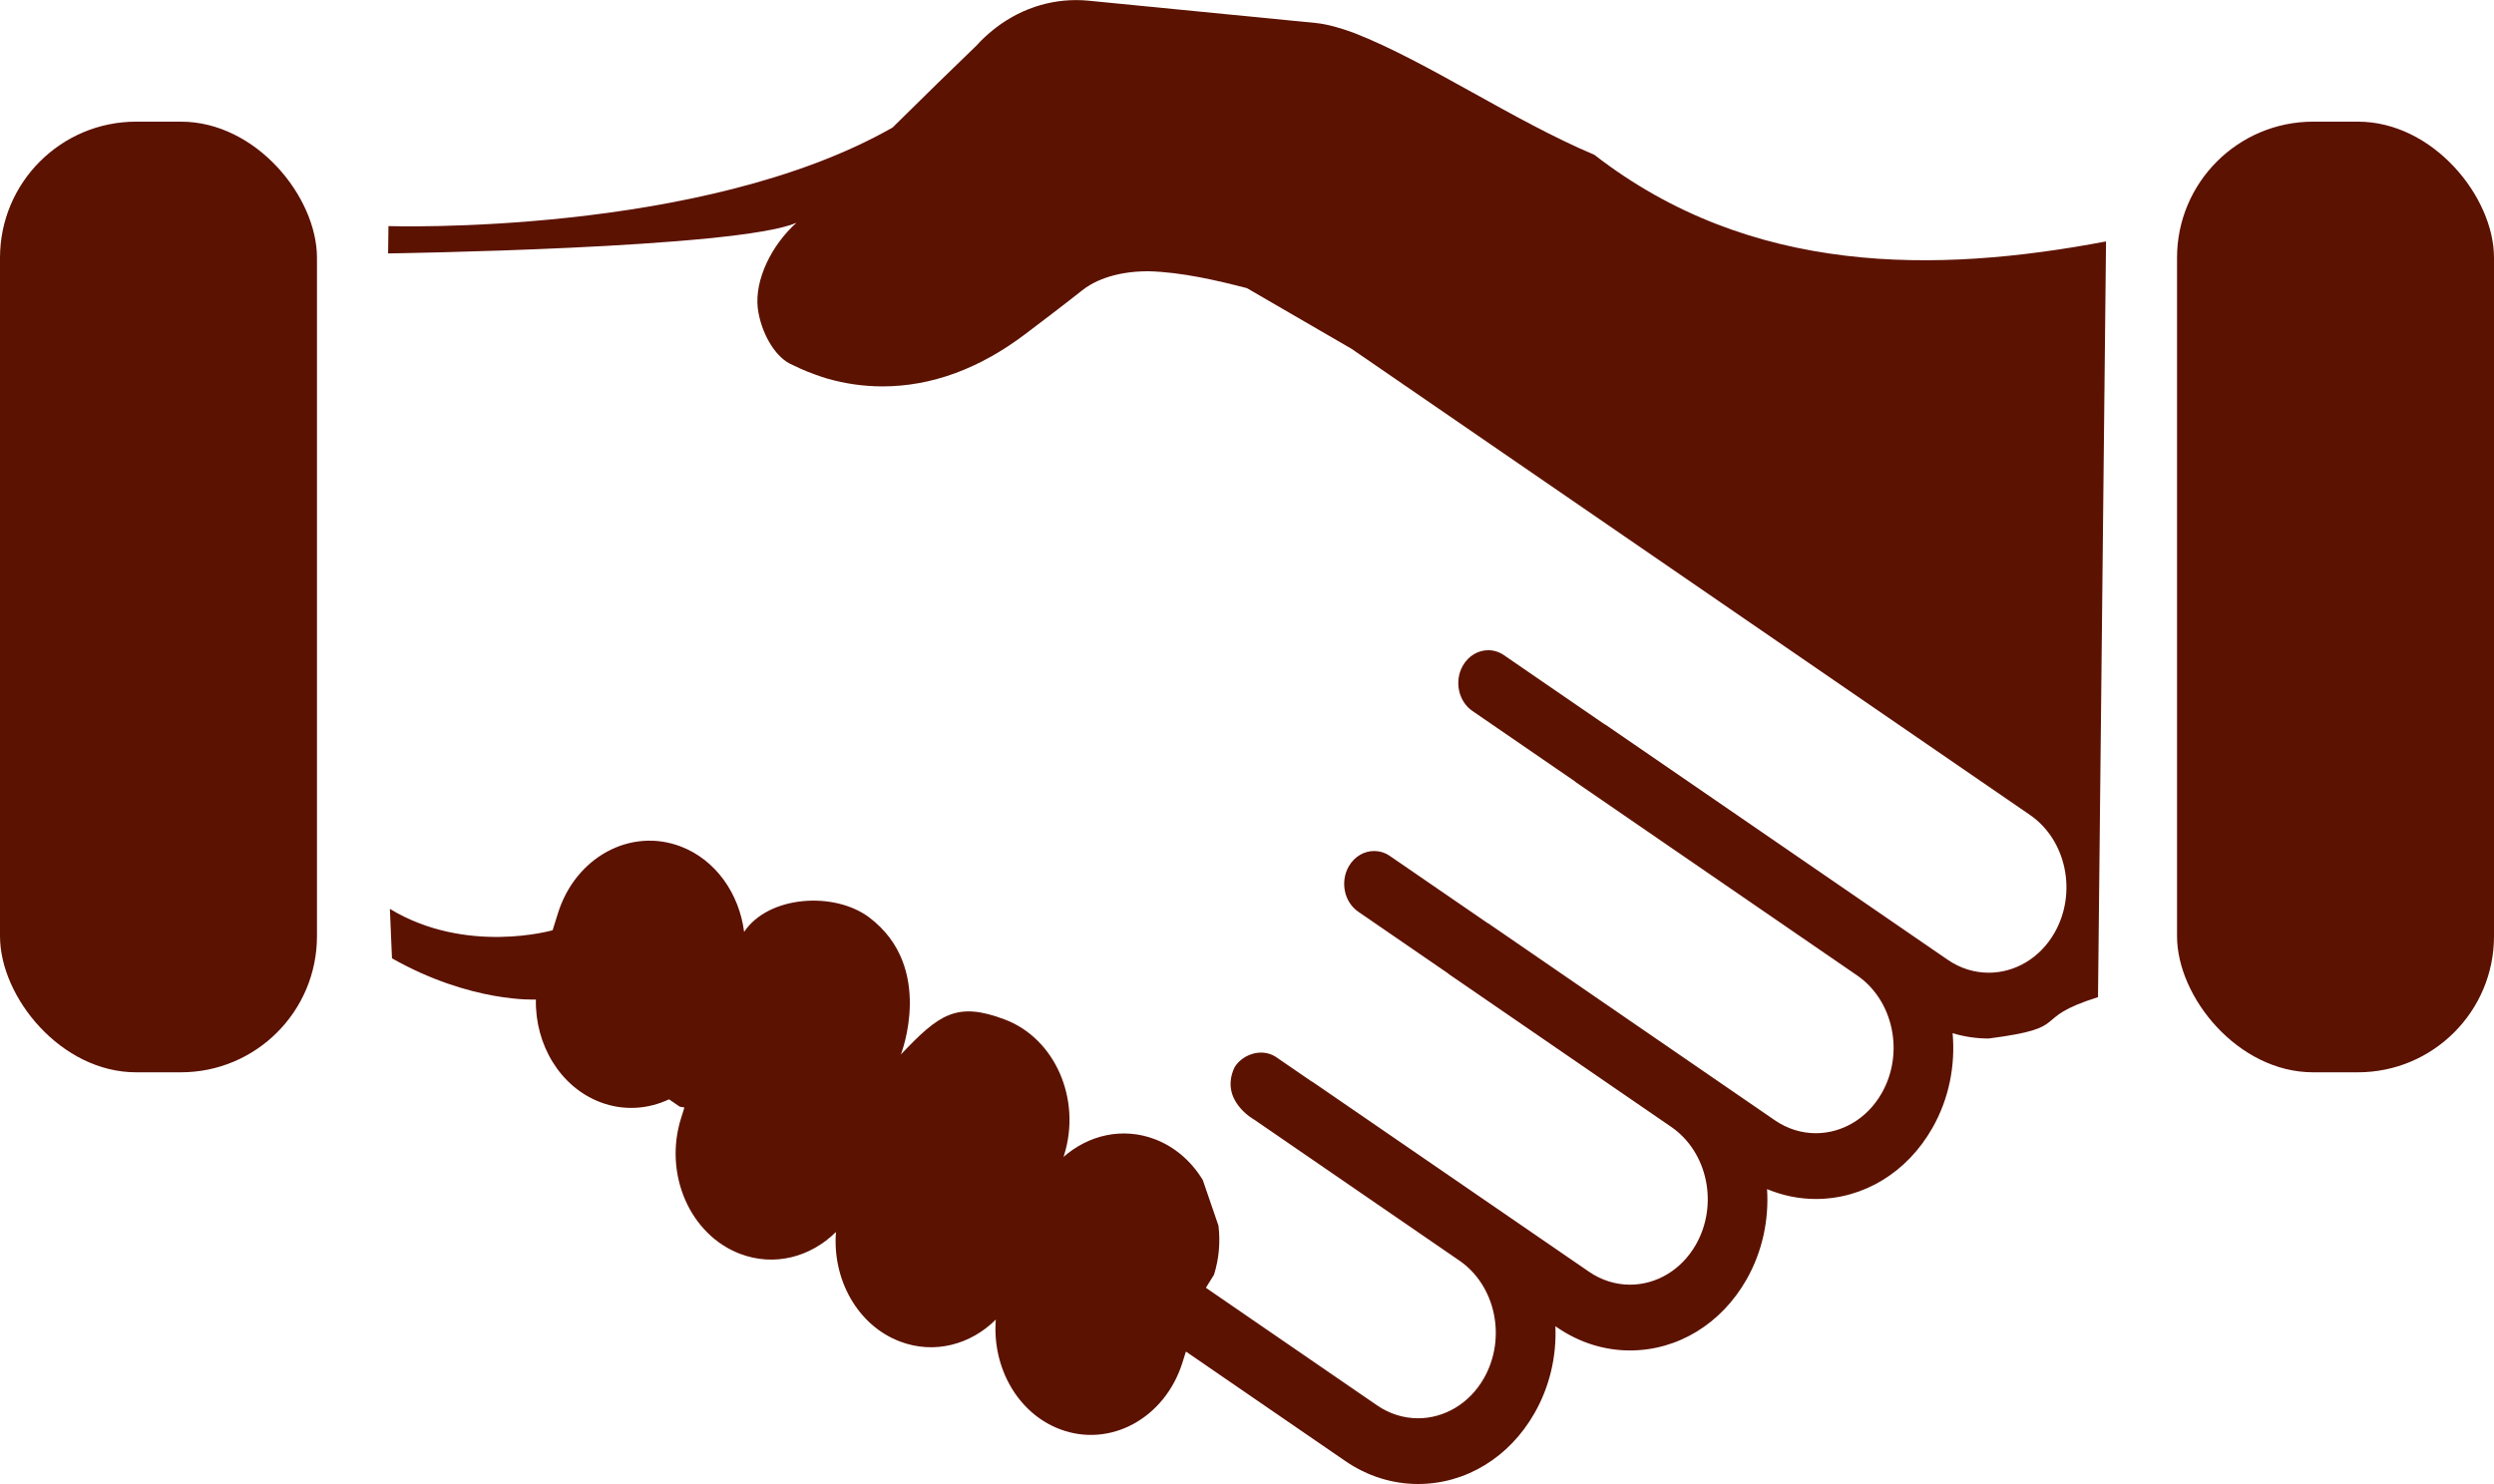 <?xml version="1.0" encoding="UTF-8" standalone="no"?>
<!-- Created with Inkscape (http://www.inkscape.org/) -->

<svg
   xmlns:dc="http://purl.org/dc/elements/1.1/"
   xmlns:cc="http://creativecommons.org/ns#"
   xmlns:rdf="http://www.w3.org/1999/02/22-rdf-syntax-ns#"
   xmlns:svg="http://www.w3.org/2000/svg"
   xmlns="http://www.w3.org/2000/svg"
   xmlns:sodipodi="http://sodipodi.sourceforge.net/DTD/sodipodi-0.dtd"
   xmlns:inkscape="http://www.inkscape.org/namespaces/inkscape"
   width="269.764"
   height="160.52"
   id="svg2"
   version="1.1"
   inkscape:version="0.48.5 r10040"
   sodipodi:docname="New document 1">
  <defs
     id="defs4">
    <inkscape:perspective
       sodipodi:type="inkscape:persp3d"
       inkscape:vp_x="0 : 526.18109 : 1"
       inkscape:vp_y="0 : 1000 : 0"
       inkscape:vp_z="744.09448 : 526.18109 : 1"
       inkscape:persp3d-origin="372.04724 : 350.78739 : 1"
       id="perspective2985" />
  </defs>
  <sodipodi:namedview
     id="base"
     pagecolor="#ffffff"
     bordercolor="#666666"
     borderopacity="1.0"
     inkscape:pageopacity="0.0"
     inkscape:pageshadow="2"
     inkscape:zoom="0.35"
     inkscape:cx="248.02629"
     inkscape:cy="-15.584333"
     inkscape:document-units="px"
     inkscape:current-layer="layer1"
     showgrid="false"
     fit-margin-top="0"
     fit-margin-left="0"
     fit-margin-right="0"
     fit-margin-bottom="0"
     inkscape:window-width="1138"
     inkscape:window-height="697"
     inkscape:window-x="634"
     inkscape:window-y="204"
     inkscape:window-maximized="0" />
  <g
     inkscape:label="Layer 1"
     inkscape:groupmode="layer"
     id="layer1"
     transform="translate(-209.168,-426.297)">
    <rect
       ry="14.725"
       y="439.46"
       x="209.168"
       height="102.857"
       width="34.286"
       id="rect3003"
       style="fill:#5c1201;fill-opacity:1;stroke:none" />
    <g
       transform="matrix(2.144,0,0,2.712,237.828,372.601)"
       id="g4667">
      <path
         d="m 6.408,58.032 c 3.988,1.784 7.26,1.644 7.26,1.644 -0.045,1.797 1.216,3.486 3.256,4.098 1.175,0.351 2.398,0.279 3.463,-0.117 0.013,0.007 0.025,0.015 0.039,0.022 l 0.495,0.269 0.24,0.037 -0.171,0.43 c -0.883,2.228 0.454,4.651 2.988,5.409 1.724,0.516 3.555,0.126 4.829,-0.875 -0.189,1.899 1.091,3.731 3.235,4.372 1.725,0.516 3.556,0.126 4.829,-0.876 -0.189,1.899 1.091,3.732 3.235,4.373 2.533,0.758 5.301,-0.435 6.183,-2.663 l 0.173,-0.435 8.041,4.368 c 1.103,0.599 2.373,0.916 3.669,0.916 2.408,0 4.607,-1.059 5.882,-2.833 0.756,-1.051 1.113,-2.251 1.048,-3.463 l 0.093,0.052 c 1.105,0.599 2.373,0.916 3.67,0.916 2.407,0 4.607,-1.059 5.882,-2.833 0.803,-1.119 1.132,-2.38 1.034,-3.604 0.782,0.259 1.616,0.394 2.46,0.394 2.408,0 4.607,-1.059 5.882,-2.834 0.843,-1.171 1.163,-2.5 1.019,-3.78 0.589,0.141 1.202,0.212 1.819,0.212 4.367,-0.445 1.965,-0.769 5.516,-1.65 l 0.405,-30.15 C 84.298,30.717 74.953,30.809 67.068,25.975 62.966,24.607 58.644,22.258 54.97,21.121 54.306,20.925 53.605,20.762 52.997,20.715 l -11.433,-0.887 c -1.656,-0.13 -3.301,0.245 -4.663,1.061 -0.038,0.022 -0.097,0.057 -0.164,0.101 -0.239,0.155 -0.549,0.366 -0.848,0.632 -1.143,0.866 -2.689,2.065 -4.226,3.265 -9.633,4.34 -25.433,3.933 -25.433,3.933 l -0.018,1.09 c 0,0 17.669,-0.198 20.604,-1.225 -1.25,0.883 -2.12,2.269 -1.954,3.413 0.161,0.962 0.831,1.887 1.618,2.211 0.325,0.125 0.761,0.289 1.25,0.425 0.197,0.058 0.397,0.114 0.621,0.166 0.913,0.208 1.857,0.315 2.803,0.315 2.467,0 4.895,-0.704 7.201,-2.086 0.357,-0.208 2.286,-1.373 2.874,-1.746 0.449,-0.285 1.484,-0.762 3.341,-0.762 1.672,0.034 3.451,0.364 4.97,0.674 l 5.282,2.423 34.221,18.593 c 1.835,0.998 2.392,3.099 1.246,4.693 l 0,4e-6 c -0.742,1.034 -2.02,1.602 -3.326,1.602 -0.71,0 -1.427,-0.167 -2.072,-0.518 l -17.285,-9.389 c -0.001,0.002 -0.002,0.004 -0.004,0.006 L 62.509,45.939 c -0.248,-0.135 -0.523,-0.199 -0.796,-0.199 -0.503,0 -0.993,0.219 -1.28,0.616 -0.441,0.614 -0.226,1.423 0.48,1.806 l 5.186,2.817 c -0.001,0.002 -0.004,0.004 -0.004,0.006 l 14.228,7.729 c 1.835,0.997 2.393,3.098 1.245,4.693 -0.742,1.034 -2.02,1.602 -3.326,1.602 -0.709,0 -1.427,-0.167 -2.072,-0.518 L 61.705,56.631 c -0.002,0.002 -0.004,0.004 -0.005,0.005 l -4.947,-2.687 c -0.248,-0.135 -0.526,-0.198 -0.797,-0.198 -0.503,0 -0.993,0.218 -1.28,0.615 -0.441,0.614 -0.228,1.423 0.48,1.806 l 4.551,2.472 c -0.001,0.002 -0.002,0.004 -0.005,0.005 l 11.245,6.109 c 1.835,0.996 2.393,3.097 1.246,4.692 -0.744,1.034 -2.02,1.602 -3.326,1.602 -0.709,0 -1.428,-0.167 -2.072,-0.518 L 52.843,62.957 c -0.002,0.001 -0.006,0.002 -0.01,0.003 l -1.839,-0.998 c -0.749,-0.378 -1.709,-0.072 -2.077,0.417 -0.791,1.324 1,2.094 1,2.094 l 10.337,5.616 c 1.835,0.994 2.393,3.096 1.245,4.691 -0.742,1.033 -2.02,1.602 -3.326,1.602 -0.709,0 -1.427,-0.167 -2.072,-0.518 l -8.631,-4.688 0.41,-0.521 c 0.258,-0.651 0.322,-1.319 0.225,-1.956 L 47.314,66.877 c -0.566,-0.735 -1.393,-1.321 -2.425,-1.63 -1.624,-0.486 -3.343,-0.167 -4.601,0.709 l 0.029,-0.073 c 0.883,-2.229 -0.455,-4.651 -2.988,-5.409 -2.438,-0.73 -3.32,-0.21 -5.247,1.394 0,0 1.737,-3.481 -1.598,-5.468 -1.749,-1.042 -5.078,-0.88 -6.311,0.578 -0.247,-1.529 -1.432,-2.879 -3.207,-3.411 -2.533,-0.758 -5.301,0.434 -6.184,2.663 l -0.27,0.682 c 0,0 -4.358,0.994 -8.21,-0.852"
         id="path4669"
         inkscape:connector-curvature="0"
         style="fill:#5c1201;fill-opacity:1"
         sodipodi:nodetypes="ccccccccccccccccscccsccscccccccccccccccccccsccsccccccccccsccccccsccccsccccccscccccccccsccccccccccsccccc" />
    </g>
    <rect
       style="fill:#5c1201;fill-opacity:1;stroke:none"
       id="rect5601"
       width="34.286"
       height="102.857"
       x="444.647"
       y="439.46"
       ry="14.725" />
  </g>
</svg>
